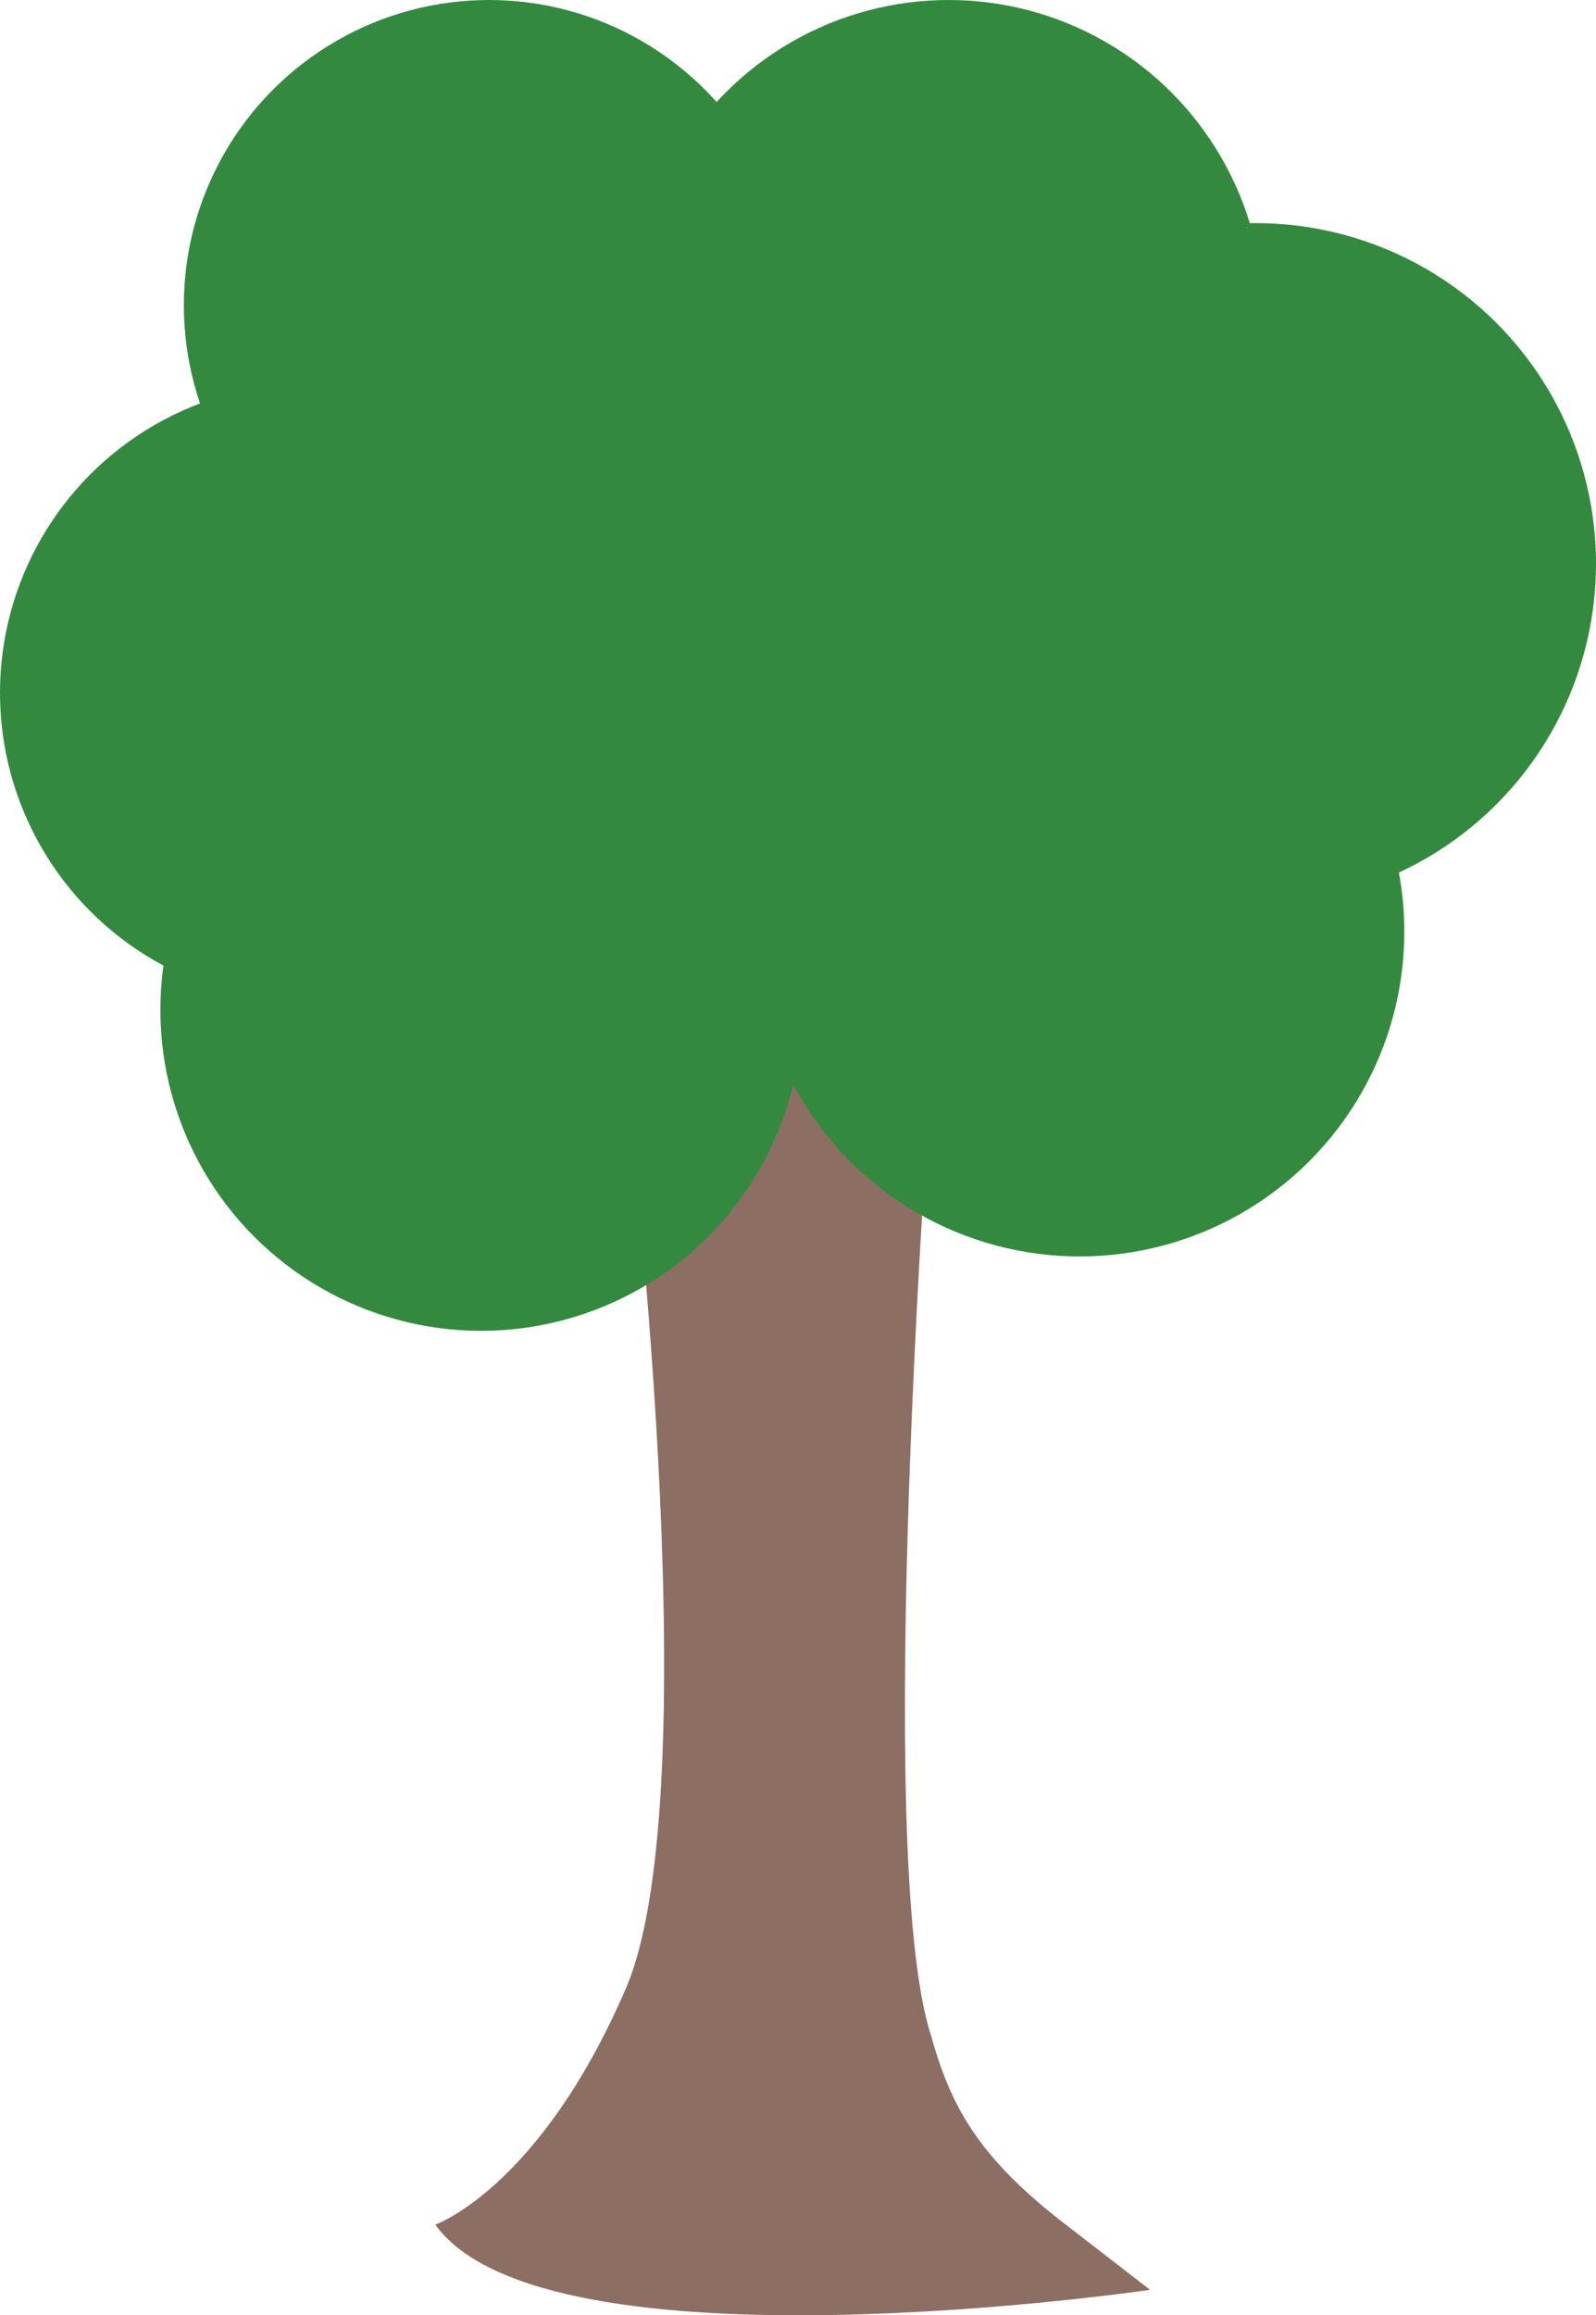 <svg xmlns="http://www.w3.org/2000/svg" width="816" height="1183.02" viewBox="0 0 408 591.51"><defs><style>.cls-1{fill:#8d6e63;}.cls-2{fill:#338a3e;}</style></defs><title>Baum</title><g id="Layer_2" data-name="Layer 2"><g id="Layer_1-2" data-name="Layer 1"><g id="Baum"><path id="Baumstamm" class="cls-1" d="M111.28,568.35S138,559,160,508s0-232,0-232h78s-15,198,0,244c5,18,12,31,34,48l22,17S139.55,607.69,111.28,568.35Z"/><g id="Baumkrone"><circle class="cls-2" cx="79" cy="177" r="79"/><circle class="cls-2" cx="123" cy="258" r="82"/><circle class="cls-2" cx="276" cy="238" r="83"/><circle class="cls-2" cx="162" cy="127" r="75"/><circle class="cls-2" cx="222" cy="199" r="72"/><circle class="cls-2" cx="242.5" cy="80.5" r="80.5"/><circle class="cls-2" cx="281" cy="169" r="78"/><circle class="cls-2" cx="125" cy="78" r="78"/><circle class="cls-2" cx="321" cy="144" r="87"/></g></g></g></g></svg>